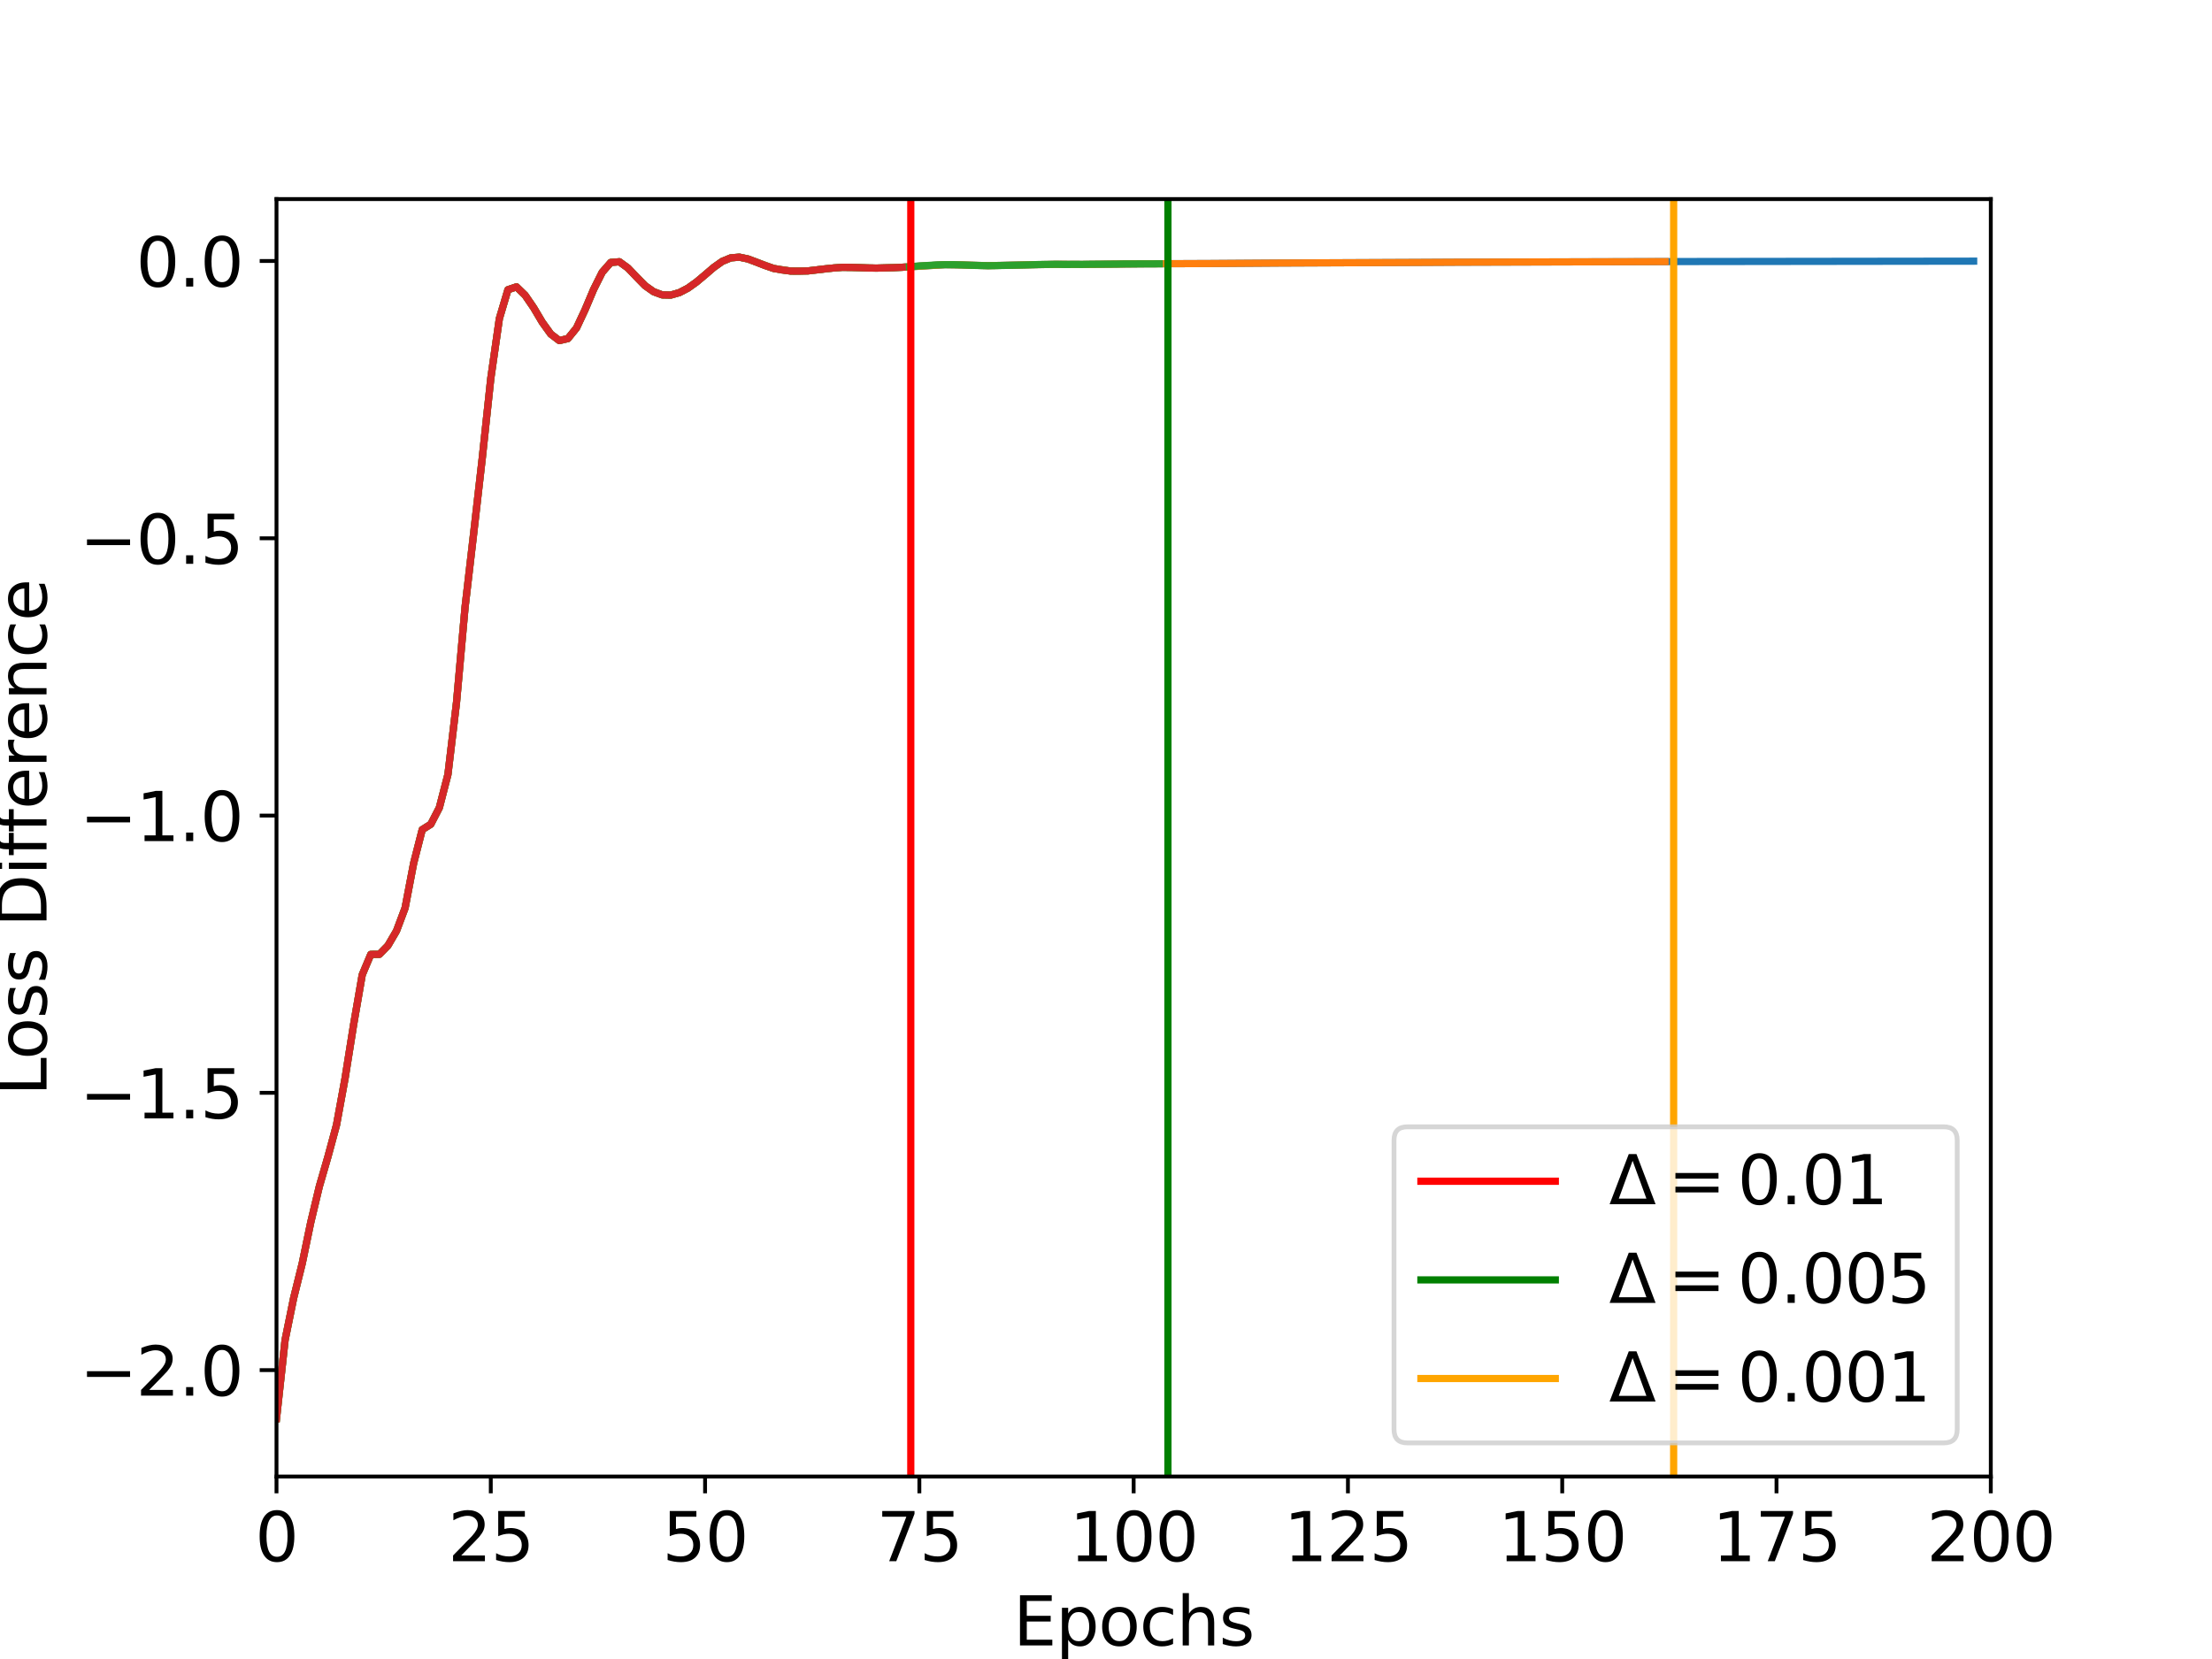 <?xml version="1.0" encoding="utf-8" standalone="no"?>
<!DOCTYPE svg PUBLIC "-//W3C//DTD SVG 1.1//EN"
  "http://www.w3.org/Graphics/SVG/1.1/DTD/svg11.dtd">
<svg xmlns:xlink="http://www.w3.org/1999/xlink" width="460.8pt" height="345.6pt" viewBox="0 0 460.8 345.6" xmlns="http://www.w3.org/2000/svg" version="1.1">
 <defs>
  <style type="text/css">*{stroke-linejoin: round; stroke-linecap: butt}</style>
 </defs>
 <g id="figure_1">
  <g id="patch_1">
   <path d="M 0 345.6 
L 460.8 345.6 
L 460.8 0 
L 0 0 
z
" style="fill: #ffffff"/>
  </g>
  <g id="axes_1">
   <g id="patch_2">
    <path d="M 57.6 307.584 
L 414.72 307.584 
L 414.72 41.472 
L 57.6 41.472 
z
" style="fill: #ffffff"/>
   </g>
   <g id="matplotlib.axis_1">
    <g id="xtick_1">
     <g id="line2d_1">
      <defs>
       <path id="m41f2fccfa9" d="M 0 0 
L 0 3.5 
" style="stroke: #000000; stroke-width: 0.8"/>
      </defs>
      <g>
       <use xlink:href="#m41f2fccfa9" x="57.6" y="307.584" style="stroke: #000000; stroke-width: 0.8"/>
      </g>
     </g>
     <g id="text_1">
      <!-- 0 -->
      <g transform="translate(53.146 325.222) scale(0.14 -0.14)">
       <defs>
        <path id="DejaVuSans-30" d="M 2034 4250 
Q 1547 4250 1301 3770 
Q 1056 3291 1056 2328 
Q 1056 1369 1301 889 
Q 1547 409 2034 409 
Q 2525 409 2770 889 
Q 3016 1369 3016 2328 
Q 3016 3291 2770 3770 
Q 2525 4250 2034 4250 
z
M 2034 4750 
Q 2819 4750 3233 4129 
Q 3647 3509 3647 2328 
Q 3647 1150 3233 529 
Q 2819 -91 2034 -91 
Q 1250 -91 836 529 
Q 422 1150 422 2328 
Q 422 3509 836 4129 
Q 1250 4750 2034 4750 
z
" transform="scale(0.016)"/>
       </defs>
       <use xlink:href="#DejaVuSans-30"/>
      </g>
     </g>
    </g>
    <g id="xtick_2">
     <g id="line2d_2">
      <g>
       <use xlink:href="#m41f2fccfa9" x="102.24" y="307.584" style="stroke: #000000; stroke-width: 0.8"/>
      </g>
     </g>
     <g id="text_2">
      <!-- 25 -->
      <g transform="translate(93.332 325.222) scale(0.14 -0.14)">
       <defs>
        <path id="DejaVuSans-32" d="M 1228 531 
L 3431 531 
L 3431 0 
L 469 0 
L 469 531 
Q 828 903 1448 1529 
Q 2069 2156 2228 2338 
Q 2531 2678 2651 2914 
Q 2772 3150 2772 3378 
Q 2772 3750 2511 3984 
Q 2250 4219 1831 4219 
Q 1534 4219 1204 4116 
Q 875 4013 500 3803 
L 500 4441 
Q 881 4594 1212 4672 
Q 1544 4750 1819 4750 
Q 2544 4750 2975 4387 
Q 3406 4025 3406 3419 
Q 3406 3131 3298 2873 
Q 3191 2616 2906 2266 
Q 2828 2175 2409 1742 
Q 1991 1309 1228 531 
z
" transform="scale(0.016)"/>
        <path id="DejaVuSans-35" d="M 691 4666 
L 3169 4666 
L 3169 4134 
L 1269 4134 
L 1269 2991 
Q 1406 3038 1543 3061 
Q 1681 3084 1819 3084 
Q 2600 3084 3056 2656 
Q 3513 2228 3513 1497 
Q 3513 744 3044 326 
Q 2575 -91 1722 -91 
Q 1428 -91 1123 -41 
Q 819 9 494 109 
L 494 744 
Q 775 591 1075 516 
Q 1375 441 1709 441 
Q 2250 441 2565 725 
Q 2881 1009 2881 1497 
Q 2881 1984 2565 2268 
Q 2250 2553 1709 2553 
Q 1456 2553 1204 2497 
Q 953 2441 691 2322 
L 691 4666 
z
" transform="scale(0.016)"/>
       </defs>
       <use xlink:href="#DejaVuSans-32"/>
       <use xlink:href="#DejaVuSans-35" x="63.623"/>
      </g>
     </g>
    </g>
    <g id="xtick_3">
     <g id="line2d_3">
      <g>
       <use xlink:href="#m41f2fccfa9" x="146.88" y="307.584" style="stroke: #000000; stroke-width: 0.8"/>
      </g>
     </g>
     <g id="text_3">
      <!-- 50 -->
      <g transform="translate(137.972 325.222) scale(0.14 -0.14)">
       <use xlink:href="#DejaVuSans-35"/>
       <use xlink:href="#DejaVuSans-30" x="63.623"/>
      </g>
     </g>
    </g>
    <g id="xtick_4">
     <g id="line2d_4">
      <g>
       <use xlink:href="#m41f2fccfa9" x="191.52" y="307.584" style="stroke: #000000; stroke-width: 0.8"/>
      </g>
     </g>
     <g id="text_4">
      <!-- 75 -->
      <g transform="translate(182.613 325.222) scale(0.14 -0.14)">
       <defs>
        <path id="DejaVuSans-37" d="M 525 4666 
L 3525 4666 
L 3525 4397 
L 1831 0 
L 1172 0 
L 2766 4134 
L 525 4134 
L 525 4666 
z
" transform="scale(0.016)"/>
       </defs>
       <use xlink:href="#DejaVuSans-37"/>
       <use xlink:href="#DejaVuSans-35" x="63.623"/>
      </g>
     </g>
    </g>
    <g id="xtick_5">
     <g id="line2d_5">
      <g>
       <use xlink:href="#m41f2fccfa9" x="236.16" y="307.584" style="stroke: #000000; stroke-width: 0.8"/>
      </g>
     </g>
     <g id="text_5">
      <!-- 100 -->
      <g transform="translate(222.799 325.222) scale(0.14 -0.14)">
       <defs>
        <path id="DejaVuSans-31" d="M 794 531 
L 1825 531 
L 1825 4091 
L 703 3866 
L 703 4441 
L 1819 4666 
L 2450 4666 
L 2450 531 
L 3481 531 
L 3481 0 
L 794 0 
L 794 531 
z
" transform="scale(0.016)"/>
       </defs>
       <use xlink:href="#DejaVuSans-31"/>
       <use xlink:href="#DejaVuSans-30" x="63.623"/>
       <use xlink:href="#DejaVuSans-30" x="127.246"/>
      </g>
     </g>
    </g>
    <g id="xtick_6">
     <g id="line2d_6">
      <g>
       <use xlink:href="#m41f2fccfa9" x="280.8" y="307.584" style="stroke: #000000; stroke-width: 0.8"/>
      </g>
     </g>
     <g id="text_6">
      <!-- 125 -->
      <g transform="translate(267.439 325.222) scale(0.14 -0.14)">
       <use xlink:href="#DejaVuSans-31"/>
       <use xlink:href="#DejaVuSans-32" x="63.623"/>
       <use xlink:href="#DejaVuSans-35" x="127.246"/>
      </g>
     </g>
    </g>
    <g id="xtick_7">
     <g id="line2d_7">
      <g>
       <use xlink:href="#m41f2fccfa9" x="325.44" y="307.584" style="stroke: #000000; stroke-width: 0.8"/>
      </g>
     </g>
     <g id="text_7">
      <!-- 150 -->
      <g transform="translate(312.079 325.222) scale(0.14 -0.14)">
       <use xlink:href="#DejaVuSans-31"/>
       <use xlink:href="#DejaVuSans-35" x="63.623"/>
       <use xlink:href="#DejaVuSans-30" x="127.246"/>
      </g>
     </g>
    </g>
    <g id="xtick_8">
     <g id="line2d_8">
      <g>
       <use xlink:href="#m41f2fccfa9" x="370.08" y="307.584" style="stroke: #000000; stroke-width: 0.8"/>
      </g>
     </g>
     <g id="text_8">
      <!-- 175 -->
      <g transform="translate(356.719 325.222) scale(0.14 -0.14)">
       <use xlink:href="#DejaVuSans-31"/>
       <use xlink:href="#DejaVuSans-37" x="63.623"/>
       <use xlink:href="#DejaVuSans-35" x="127.246"/>
      </g>
     </g>
    </g>
    <g id="xtick_9">
     <g id="line2d_9">
      <g>
       <use xlink:href="#m41f2fccfa9" x="414.72" y="307.584" style="stroke: #000000; stroke-width: 0.8"/>
      </g>
     </g>
     <g id="text_9">
      <!-- 200 -->
      <g transform="translate(401.359 325.222) scale(0.14 -0.14)">
       <use xlink:href="#DejaVuSans-32"/>
       <use xlink:href="#DejaVuSans-30" x="63.623"/>
       <use xlink:href="#DejaVuSans-30" x="127.246"/>
      </g>
     </g>
    </g>
    <g id="text_10">
     <!-- Epochs -->
     <g transform="translate(211.078 342.771) scale(0.14 -0.14)">
      <defs>
       <path id="DejaVuSans-45" d="M 628 4666 
L 3578 4666 
L 3578 4134 
L 1259 4134 
L 1259 2753 
L 3481 2753 
L 3481 2222 
L 1259 2222 
L 1259 531 
L 3634 531 
L 3634 0 
L 628 0 
L 628 4666 
z
" transform="scale(0.016)"/>
       <path id="DejaVuSans-70" d="M 1159 525 
L 1159 -1331 
L 581 -1331 
L 581 3500 
L 1159 3500 
L 1159 2969 
Q 1341 3281 1617 3432 
Q 1894 3584 2278 3584 
Q 2916 3584 3314 3078 
Q 3713 2572 3713 1747 
Q 3713 922 3314 415 
Q 2916 -91 2278 -91 
Q 1894 -91 1617 61 
Q 1341 213 1159 525 
z
M 3116 1747 
Q 3116 2381 2855 2742 
Q 2594 3103 2138 3103 
Q 1681 3103 1420 2742 
Q 1159 2381 1159 1747 
Q 1159 1113 1420 752 
Q 1681 391 2138 391 
Q 2594 391 2855 752 
Q 3116 1113 3116 1747 
z
" transform="scale(0.016)"/>
       <path id="DejaVuSans-6f" d="M 1959 3097 
Q 1497 3097 1228 2736 
Q 959 2375 959 1747 
Q 959 1119 1226 758 
Q 1494 397 1959 397 
Q 2419 397 2687 759 
Q 2956 1122 2956 1747 
Q 2956 2369 2687 2733 
Q 2419 3097 1959 3097 
z
M 1959 3584 
Q 2709 3584 3137 3096 
Q 3566 2609 3566 1747 
Q 3566 888 3137 398 
Q 2709 -91 1959 -91 
Q 1206 -91 779 398 
Q 353 888 353 1747 
Q 353 2609 779 3096 
Q 1206 3584 1959 3584 
z
" transform="scale(0.016)"/>
       <path id="DejaVuSans-63" d="M 3122 3366 
L 3122 2828 
Q 2878 2963 2633 3030 
Q 2388 3097 2138 3097 
Q 1578 3097 1268 2742 
Q 959 2388 959 1747 
Q 959 1106 1268 751 
Q 1578 397 2138 397 
Q 2388 397 2633 464 
Q 2878 531 3122 666 
L 3122 134 
Q 2881 22 2623 -34 
Q 2366 -91 2075 -91 
Q 1284 -91 818 406 
Q 353 903 353 1747 
Q 353 2603 823 3093 
Q 1294 3584 2113 3584 
Q 2378 3584 2631 3529 
Q 2884 3475 3122 3366 
z
" transform="scale(0.016)"/>
       <path id="DejaVuSans-68" d="M 3513 2113 
L 3513 0 
L 2938 0 
L 2938 2094 
Q 2938 2591 2744 2837 
Q 2550 3084 2163 3084 
Q 1697 3084 1428 2787 
Q 1159 2491 1159 1978 
L 1159 0 
L 581 0 
L 581 4863 
L 1159 4863 
L 1159 2956 
Q 1366 3272 1645 3428 
Q 1925 3584 2291 3584 
Q 2894 3584 3203 3211 
Q 3513 2838 3513 2113 
z
" transform="scale(0.016)"/>
       <path id="DejaVuSans-73" d="M 2834 3397 
L 2834 2853 
Q 2591 2978 2328 3040 
Q 2066 3103 1784 3103 
Q 1356 3103 1142 2972 
Q 928 2841 928 2578 
Q 928 2378 1081 2264 
Q 1234 2150 1697 2047 
L 1894 2003 
Q 2506 1872 2764 1633 
Q 3022 1394 3022 966 
Q 3022 478 2636 193 
Q 2250 -91 1575 -91 
Q 1294 -91 989 -36 
Q 684 19 347 128 
L 347 722 
Q 666 556 975 473 
Q 1284 391 1588 391 
Q 1994 391 2212 530 
Q 2431 669 2431 922 
Q 2431 1156 2273 1281 
Q 2116 1406 1581 1522 
L 1381 1569 
Q 847 1681 609 1914 
Q 372 2147 372 2553 
Q 372 3047 722 3315 
Q 1072 3584 1716 3584 
Q 2034 3584 2315 3537 
Q 2597 3491 2834 3397 
z
" transform="scale(0.016)"/>
      </defs>
      <use xlink:href="#DejaVuSans-45"/>
      <use xlink:href="#DejaVuSans-70" x="63.184"/>
      <use xlink:href="#DejaVuSans-6f" x="126.66"/>
      <use xlink:href="#DejaVuSans-63" x="187.842"/>
      <use xlink:href="#DejaVuSans-68" x="242.822"/>
      <use xlink:href="#DejaVuSans-73" x="306.201"/>
     </g>
    </g>
   </g>
   <g id="matplotlib.axis_2">
    <g id="ytick_1">
     <g id="line2d_10">
      <defs>
       <path id="m1d552f46dd" d="M 0 0 
L -3.5 0 
" style="stroke: #000000; stroke-width: 0.8"/>
      </defs>
      <g>
       <use xlink:href="#m1d552f46dd" x="57.6" y="285.418" style="stroke: #000000; stroke-width: 0.8"/>
      </g>
     </g>
     <g id="text_11">
      <!-- −2.0 -->
      <g transform="translate(16.604 290.737) scale(0.14 -0.14)">
       <defs>
        <path id="DejaVuSans-2212" d="M 678 2272 
L 4684 2272 
L 4684 1741 
L 678 1741 
L 678 2272 
z
" transform="scale(0.016)"/>
        <path id="DejaVuSans-2e" d="M 684 794 
L 1344 794 
L 1344 0 
L 684 0 
L 684 794 
z
" transform="scale(0.016)"/>
       </defs>
       <use xlink:href="#DejaVuSans-2212"/>
       <use xlink:href="#DejaVuSans-32" x="83.789"/>
       <use xlink:href="#DejaVuSans-2e" x="147.412"/>
       <use xlink:href="#DejaVuSans-30" x="179.199"/>
      </g>
     </g>
    </g>
    <g id="ytick_2">
     <g id="line2d_11">
      <g>
       <use xlink:href="#m1d552f46dd" x="57.6" y="227.657" style="stroke: #000000; stroke-width: 0.8"/>
      </g>
     </g>
     <g id="text_12">
      <!-- −1.5 -->
      <g transform="translate(16.604 232.976) scale(0.14 -0.14)">
       <use xlink:href="#DejaVuSans-2212"/>
       <use xlink:href="#DejaVuSans-31" x="83.789"/>
       <use xlink:href="#DejaVuSans-2e" x="147.412"/>
       <use xlink:href="#DejaVuSans-35" x="179.199"/>
      </g>
     </g>
    </g>
    <g id="ytick_3">
     <g id="line2d_12">
      <g>
       <use xlink:href="#m1d552f46dd" x="57.6" y="169.896" style="stroke: #000000; stroke-width: 0.8"/>
      </g>
     </g>
     <g id="text_13">
      <!-- −1.0 -->
      <g transform="translate(16.604 175.215) scale(0.14 -0.14)">
       <use xlink:href="#DejaVuSans-2212"/>
       <use xlink:href="#DejaVuSans-31" x="83.789"/>
       <use xlink:href="#DejaVuSans-2e" x="147.412"/>
       <use xlink:href="#DejaVuSans-30" x="179.199"/>
      </g>
     </g>
    </g>
    <g id="ytick_4">
     <g id="line2d_13">
      <g>
       <use xlink:href="#m1d552f46dd" x="57.6" y="112.135" style="stroke: #000000; stroke-width: 0.8"/>
      </g>
     </g>
     <g id="text_14">
      <!-- −0.5 -->
      <g transform="translate(16.604 117.454) scale(0.14 -0.14)">
       <use xlink:href="#DejaVuSans-2212"/>
       <use xlink:href="#DejaVuSans-30" x="83.789"/>
       <use xlink:href="#DejaVuSans-2e" x="147.412"/>
       <use xlink:href="#DejaVuSans-35" x="179.199"/>
      </g>
     </g>
    </g>
    <g id="ytick_5">
     <g id="line2d_14">
      <g>
       <use xlink:href="#m1d552f46dd" x="57.6" y="54.373" style="stroke: #000000; stroke-width: 0.8"/>
      </g>
     </g>
     <g id="text_15">
      <!-- 0.0 -->
      <g transform="translate(28.336 59.692) scale(0.14 -0.14)">
       <use xlink:href="#DejaVuSans-30"/>
       <use xlink:href="#DejaVuSans-2e" x="63.623"/>
       <use xlink:href="#DejaVuSans-30" x="95.41"/>
      </g>
     </g>
    </g>
    <g id="text_16">
     <!-- Loss Difference -->
     <g transform="translate(9.693 228.297) rotate(-90) scale(0.14 -0.14)">
      <defs>
       <path id="DejaVuSans-4c" d="M 628 4666 
L 1259 4666 
L 1259 531 
L 3531 531 
L 3531 0 
L 628 0 
L 628 4666 
z
" transform="scale(0.016)"/>
       <path id="DejaVuSans-20" transform="scale(0.016)"/>
       <path id="DejaVuSans-44" d="M 1259 4147 
L 1259 519 
L 2022 519 
Q 2988 519 3436 956 
Q 3884 1394 3884 2338 
Q 3884 3275 3436 3711 
Q 2988 4147 2022 4147 
L 1259 4147 
z
M 628 4666 
L 1925 4666 
Q 3281 4666 3915 4102 
Q 4550 3538 4550 2338 
Q 4550 1131 3912 565 
Q 3275 0 1925 0 
L 628 0 
L 628 4666 
z
" transform="scale(0.016)"/>
       <path id="DejaVuSans-69" d="M 603 3500 
L 1178 3500 
L 1178 0 
L 603 0 
L 603 3500 
z
M 603 4863 
L 1178 4863 
L 1178 4134 
L 603 4134 
L 603 4863 
z
" transform="scale(0.016)"/>
       <path id="DejaVuSans-66" d="M 2375 4863 
L 2375 4384 
L 1825 4384 
Q 1516 4384 1395 4259 
Q 1275 4134 1275 3809 
L 1275 3500 
L 2222 3500 
L 2222 3053 
L 1275 3053 
L 1275 0 
L 697 0 
L 697 3053 
L 147 3053 
L 147 3500 
L 697 3500 
L 697 3744 
Q 697 4328 969 4595 
Q 1241 4863 1831 4863 
L 2375 4863 
z
" transform="scale(0.016)"/>
       <path id="DejaVuSans-65" d="M 3597 1894 
L 3597 1613 
L 953 1613 
Q 991 1019 1311 708 
Q 1631 397 2203 397 
Q 2534 397 2845 478 
Q 3156 559 3463 722 
L 3463 178 
Q 3153 47 2828 -22 
Q 2503 -91 2169 -91 
Q 1331 -91 842 396 
Q 353 884 353 1716 
Q 353 2575 817 3079 
Q 1281 3584 2069 3584 
Q 2775 3584 3186 3129 
Q 3597 2675 3597 1894 
z
M 3022 2063 
Q 3016 2534 2758 2815 
Q 2500 3097 2075 3097 
Q 1594 3097 1305 2825 
Q 1016 2553 972 2059 
L 3022 2063 
z
" transform="scale(0.016)"/>
       <path id="DejaVuSans-72" d="M 2631 2963 
Q 2534 3019 2420 3045 
Q 2306 3072 2169 3072 
Q 1681 3072 1420 2755 
Q 1159 2438 1159 1844 
L 1159 0 
L 581 0 
L 581 3500 
L 1159 3500 
L 1159 2956 
Q 1341 3275 1631 3429 
Q 1922 3584 2338 3584 
Q 2397 3584 2469 3576 
Q 2541 3569 2628 3553 
L 2631 2963 
z
" transform="scale(0.016)"/>
       <path id="DejaVuSans-6e" d="M 3513 2113 
L 3513 0 
L 2938 0 
L 2938 2094 
Q 2938 2591 2744 2837 
Q 2550 3084 2163 3084 
Q 1697 3084 1428 2787 
Q 1159 2491 1159 1978 
L 1159 0 
L 581 0 
L 581 3500 
L 1159 3500 
L 1159 2956 
Q 1366 3272 1645 3428 
Q 1925 3584 2291 3584 
Q 2894 3584 3203 3211 
Q 3513 2838 3513 2113 
z
" transform="scale(0.016)"/>
      </defs>
      <use xlink:href="#DejaVuSans-4c"/>
      <use xlink:href="#DejaVuSans-6f" x="53.963"/>
      <use xlink:href="#DejaVuSans-73" x="115.145"/>
      <use xlink:href="#DejaVuSans-73" x="167.244"/>
      <use xlink:href="#DejaVuSans-20" x="219.344"/>
      <use xlink:href="#DejaVuSans-44" x="251.131"/>
      <use xlink:href="#DejaVuSans-69" x="328.133"/>
      <use xlink:href="#DejaVuSans-66" x="355.916"/>
      <use xlink:href="#DejaVuSans-66" x="391.121"/>
      <use xlink:href="#DejaVuSans-65" x="426.326"/>
      <use xlink:href="#DejaVuSans-72" x="487.85"/>
      <use xlink:href="#DejaVuSans-65" x="526.713"/>
      <use xlink:href="#DejaVuSans-6e" x="588.236"/>
      <use xlink:href="#DejaVuSans-63" x="651.615"/>
      <use xlink:href="#DejaVuSans-65" x="706.596"/>
     </g>
    </g>
   </g>
   <g id="line2d_15">
    <path d="M 57.6 295.488 
L 59.386 279.158 
L 61.171 270.407 
L 62.957 263.197 
L 64.742 254.606 
L 66.528 247.135 
L 68.314 240.968 
L 70.099 234.355 
L 71.885 224.621 
L 73.67 213.405 
L 75.456 203.073 
L 77.242 198.817 
L 79.027 198.803 
L 80.813 196.981 
L 82.598 193.926 
L 84.384 189.157 
L 86.17 179.818 
L 87.955 172.828 
L 89.741 171.709 
L 91.526 168.247 
L 93.312 161.331 
L 95.098 146.357 
L 96.883 126.477 
L 100.454 95.519 
L 102.24 78.824 
L 104.026 66.369 
L 105.811 60.357 
L 107.597 59.753 
L 109.382 61.487 
L 111.168 64.097 
L 112.954 67.11 
L 114.739 69.59 
L 116.525 70.948 
L 118.31 70.53 
L 120.096 68.327 
L 121.882 64.512 
L 123.667 60.278 
L 125.453 56.714 
L 127.238 54.67 
L 129.024 54.528 
L 130.81 55.828 
L 134.381 59.512 
L 136.166 60.774 
L 137.952 61.431 
L 139.738 61.469 
L 141.523 60.958 
L 143.309 60.029 
L 145.094 58.754 
L 148.666 55.721 
L 150.451 54.455 
L 152.237 53.716 
L 154.022 53.568 
L 155.808 53.946 
L 161.165 55.923 
L 164.736 56.467 
L 168.307 56.435 
L 173.664 55.826 
L 175.45 55.692 
L 179.021 55.756 
L 182.592 55.852 
L 187.949 55.673 
L 196.877 55.135 
L 200.448 55.191 
L 205.805 55.345 
L 214.733 55.156 
L 220.09 55.059 
L 225.446 55.084 
L 237.946 54.959 
L 252.23 54.897 
L 266.515 54.796 
L 295.085 54.669 
L 304.013 54.621 
L 320.083 54.573 
L 354.01 54.478 
L 411.149 54.405 
L 411.149 54.405 
" clip-path="url(#p47e4734672)" style="fill: none; stroke: #1f77b4; stroke-width: 1.5; stroke-linecap: square"/>
   </g>
   <g id="line2d_16">
    <path d="M 57.6 295.488 
L 59.386 279.158 
L 61.171 270.407 
L 62.957 263.197 
L 64.742 254.606 
L 66.528 247.135 
L 68.314 240.968 
L 70.099 234.355 
L 71.885 224.621 
L 73.67 213.405 
L 75.456 203.073 
L 77.242 198.817 
L 79.027 198.803 
L 80.813 196.981 
L 82.598 193.926 
L 84.384 189.157 
L 86.17 179.818 
L 87.955 172.828 
L 89.741 171.709 
L 91.526 168.247 
L 93.312 161.331 
L 95.098 146.357 
L 96.883 126.477 
L 100.454 95.519 
L 102.24 78.824 
L 104.026 66.369 
L 105.811 60.357 
L 107.597 59.753 
L 109.382 61.487 
L 111.168 64.097 
L 112.954 67.11 
L 114.739 69.59 
L 116.525 70.948 
L 118.31 70.53 
L 120.096 68.327 
L 121.882 64.512 
L 123.667 60.278 
L 125.453 56.714 
L 127.238 54.67 
L 129.024 54.528 
L 130.81 55.828 
L 134.381 59.512 
L 136.166 60.774 
L 137.952 61.431 
L 139.738 61.469 
L 141.523 60.958 
L 143.309 60.029 
L 145.094 58.754 
L 148.666 55.721 
L 150.451 54.455 
L 152.237 53.716 
L 154.022 53.568 
L 155.808 53.946 
L 161.165 55.923 
L 164.736 56.467 
L 168.307 56.435 
L 173.664 55.826 
L 175.45 55.692 
L 179.021 55.756 
L 182.592 55.852 
L 187.949 55.673 
L 196.877 55.135 
L 200.448 55.191 
L 205.805 55.345 
L 214.733 55.156 
L 220.09 55.059 
L 225.446 55.084 
L 237.946 54.959 
L 252.23 54.897 
L 266.515 54.796 
L 295.085 54.669 
L 304.013 54.621 
L 320.083 54.573 
L 346.867 54.493 
L 346.867 54.493 
" clip-path="url(#p47e4734672)" style="fill: none; stroke: #ff7f0e; stroke-width: 1.5; stroke-linecap: square"/>
   </g>
   <g id="line2d_17">
    <path d="M 57.6 295.488 
L 59.386 279.158 
L 61.171 270.407 
L 62.957 263.197 
L 64.742 254.606 
L 66.528 247.135 
L 68.314 240.968 
L 70.099 234.355 
L 71.885 224.621 
L 73.67 213.405 
L 75.456 203.073 
L 77.242 198.817 
L 79.027 198.803 
L 80.813 196.981 
L 82.598 193.926 
L 84.384 189.157 
L 86.17 179.818 
L 87.955 172.828 
L 89.741 171.709 
L 91.526 168.247 
L 93.312 161.331 
L 95.098 146.357 
L 96.883 126.477 
L 98.669 111.226 
L 100.454 95.519 
L 102.24 78.824 
L 104.026 66.369 
L 105.811 60.357 
L 107.597 59.753 
L 109.382 61.487 
L 111.168 64.097 
L 112.954 67.11 
L 114.739 69.59 
L 116.525 70.948 
L 118.31 70.53 
L 120.096 68.327 
L 121.882 64.512 
L 123.667 60.278 
L 125.453 56.714 
L 127.238 54.67 
L 129.024 54.528 
L 130.81 55.828 
L 132.595 57.706 
L 134.381 59.512 
L 136.166 60.774 
L 137.952 61.431 
L 139.738 61.469 
L 141.523 60.958 
L 143.309 60.029 
L 145.094 58.754 
L 146.88 57.266 
L 148.666 55.721 
L 150.451 54.455 
L 152.237 53.716 
L 154.022 53.568 
L 155.808 53.946 
L 157.594 54.622 
L 159.379 55.326 
L 161.165 55.923 
L 162.95 56.245 
L 164.736 56.467 
L 166.522 56.475 
L 168.307 56.435 
L 170.093 56.219 
L 171.878 55.999 
L 173.664 55.826 
L 175.45 55.692 
L 177.235 55.697 
L 179.021 55.756 
L 180.806 55.829 
L 182.592 55.852 
L 184.378 55.809 
L 186.163 55.766 
L 187.949 55.673 
L 189.734 55.556 
L 191.52 55.389 
L 193.306 55.3 
L 195.091 55.183 
L 196.877 55.135 
L 198.662 55.133 
L 200.448 55.191 
L 202.234 55.264 
L 204.019 55.312 
L 205.805 55.345 
L 207.59 55.323 
L 209.376 55.288 
L 211.162 55.25 
L 212.947 55.208 
L 214.733 55.156 
L 216.518 55.098 
L 218.304 55.084 
L 220.09 55.059 
L 221.875 55.094 
L 223.661 55.073 
L 225.446 55.084 
L 227.232 55.05 
L 229.018 55.04 
L 230.803 55.026 
L 232.589 55.011 
L 234.374 54.971 
L 236.16 54.977 
L 237.946 54.959 
L 239.731 54.962 
L 241.517 54.954 
" clip-path="url(#p47e4734672)" style="fill: none; stroke: #2ca02c; stroke-width: 1.5; stroke-linecap: square"/>
   </g>
   <g id="line2d_18">
    <path d="M 57.6 295.488 
L 59.386 279.158 
L 61.171 270.407 
L 62.957 263.197 
L 64.742 254.606 
L 66.528 247.135 
L 68.314 240.968 
L 70.099 234.355 
L 71.885 224.621 
L 73.67 213.405 
L 75.456 203.073 
L 77.242 198.817 
L 79.027 198.803 
L 80.813 196.981 
L 82.598 193.926 
L 84.384 189.157 
L 86.17 179.818 
L 87.955 172.828 
L 89.741 171.709 
L 91.526 168.247 
L 93.312 161.331 
L 95.098 146.357 
L 96.883 126.477 
L 98.669 111.226 
L 100.454 95.519 
L 102.24 78.824 
L 104.026 66.369 
L 105.811 60.357 
L 107.597 59.753 
L 109.382 61.487 
L 111.168 64.097 
L 112.954 67.11 
L 114.739 69.59 
L 116.525 70.948 
L 118.31 70.53 
L 120.096 68.327 
L 121.882 64.512 
L 123.667 60.278 
L 125.453 56.714 
L 127.238 54.67 
L 129.024 54.528 
L 130.81 55.828 
L 132.595 57.706 
L 134.381 59.512 
L 136.166 60.774 
L 137.952 61.431 
L 139.738 61.469 
L 141.523 60.958 
L 143.309 60.029 
L 145.094 58.754 
L 146.88 57.266 
L 148.666 55.721 
L 150.451 54.455 
L 152.237 53.716 
L 154.022 53.568 
L 155.808 53.946 
L 157.594 54.622 
L 159.379 55.326 
L 161.165 55.923 
L 162.95 56.245 
L 164.736 56.467 
L 166.522 56.475 
L 168.307 56.435 
L 170.093 56.219 
L 171.878 55.999 
L 173.664 55.826 
L 175.45 55.692 
L 177.235 55.697 
L 179.021 55.756 
L 180.806 55.829 
L 182.592 55.852 
L 184.378 55.809 
L 186.163 55.766 
L 187.949 55.673 
" clip-path="url(#p47e4734672)" style="fill: none; stroke: #d62728; stroke-width: 1.5; stroke-linecap: square"/>
   </g>
   <g id="line2d_19">
    <path d="M 189.734 307.584 
L 189.734 41.472 
" clip-path="url(#p47e4734672)" style="fill: none; stroke: #ff0000; stroke-width: 1.5; stroke-linecap: square"/>
   </g>
   <g id="line2d_20">
    <path d="M 243.302 307.584 
L 243.302 41.472 
" clip-path="url(#p47e4734672)" style="fill: none; stroke: #008000; stroke-width: 1.5; stroke-linecap: square"/>
   </g>
   <g id="line2d_21">
    <path d="M 348.653 307.584 
L 348.653 41.472 
" clip-path="url(#p47e4734672)" style="fill: none; stroke: #ffa500; stroke-width: 1.5; stroke-linecap: square"/>
   </g>
   <g id="patch_3">
    <path d="M 57.6 307.584 
L 57.6 41.472 
" style="fill: none; stroke: #000000; stroke-width: 0.8; stroke-linejoin: miter; stroke-linecap: square"/>
   </g>
   <g id="patch_4">
    <path d="M 414.72 307.584 
L 414.72 41.472 
" style="fill: none; stroke: #000000; stroke-width: 0.8; stroke-linejoin: miter; stroke-linecap: square"/>
   </g>
   <g id="patch_5">
    <path d="M 57.6 307.584 
L 414.72 307.584 
" style="fill: none; stroke: #000000; stroke-width: 0.8; stroke-linejoin: miter; stroke-linecap: square"/>
   </g>
   <g id="patch_6">
    <path d="M 57.6 41.472 
L 414.72 41.472 
" style="fill: none; stroke: #000000; stroke-width: 0.8; stroke-linejoin: miter; stroke-linecap: square"/>
   </g>
   <g id="legend_1">
    <g id="patch_7">
     <path d="M 293.2 300.584 
L 404.92 300.584 
Q 407.72 300.584 407.72 297.784 
L 407.72 237.536 
Q 407.72 234.736 404.92 234.736 
L 293.2 234.736 
Q 290.4 234.736 290.4 237.536 
L 290.4 297.784 
Q 290.4 300.584 293.2 300.584 
z
" style="fill: #ffffff; opacity: 0.8; stroke: #cccccc; stroke-linejoin: miter"/>
    </g>
    <g id="line2d_22">
     <path d="M 296 246.074 
L 310 246.074 
L 324 246.074 
" style="fill: none; stroke: #ff0000; stroke-width: 1.5; stroke-linecap: square"/>
    </g>
    <g id="text_17">
     <!-- $\Delta=0.01$ -->
     <g transform="translate(335.2 250.974) scale(0.14 -0.14)">
      <defs>
       <path id="DejaVuSans-394" d="M 2188 4044 
L 906 525 
L 3472 525 
L 2188 4044 
z
M 50 0 
L 1831 4666 
L 2547 4666 
L 4325 0 
L 50 0 
z
" transform="scale(0.016)"/>
       <path id="DejaVuSans-3d" d="M 678 2906 
L 4684 2906 
L 4684 2381 
L 678 2381 
L 678 2906 
z
M 678 1631 
L 4684 1631 
L 4684 1100 
L 678 1100 
L 678 1631 
z
" transform="scale(0.016)"/>
      </defs>
      <use xlink:href="#DejaVuSans-394" transform="translate(0 0.781)"/>
      <use xlink:href="#DejaVuSans-3d" transform="translate(87.891 0.781)"/>
      <use xlink:href="#DejaVuSans-30" transform="translate(191.162 0.781)"/>
      <use xlink:href="#DejaVuSans-2e" transform="translate(254.785 0.781)"/>
      <use xlink:href="#DejaVuSans-30" transform="translate(286.572 0.781)"/>
      <use xlink:href="#DejaVuSans-31" transform="translate(350.195 0.781)"/>
     </g>
    </g>
    <g id="line2d_23">
     <path d="M 296 266.623 
L 310 266.623 
L 324 266.623 
" style="fill: none; stroke: #008000; stroke-width: 1.5; stroke-linecap: square"/>
    </g>
    <g id="text_18">
     <!-- $\Delta=0.005$ -->
     <g transform="translate(335.2 271.523) scale(0.14 -0.14)">
      <use xlink:href="#DejaVuSans-394" transform="translate(0 0.781)"/>
      <use xlink:href="#DejaVuSans-3d" transform="translate(87.891 0.781)"/>
      <use xlink:href="#DejaVuSans-30" transform="translate(191.162 0.781)"/>
      <use xlink:href="#DejaVuSans-2e" transform="translate(254.785 0.781)"/>
      <use xlink:href="#DejaVuSans-30" transform="translate(286.572 0.781)"/>
      <use xlink:href="#DejaVuSans-30" transform="translate(350.195 0.781)"/>
      <use xlink:href="#DejaVuSans-35" transform="translate(413.818 0.781)"/>
     </g>
    </g>
    <g id="line2d_24">
     <path d="M 296 287.172 
L 310 287.172 
L 324 287.172 
" style="fill: none; stroke: #ffa500; stroke-width: 1.5; stroke-linecap: square"/>
    </g>
    <g id="text_19">
     <!-- $\Delta=0.001$ -->
     <g transform="translate(335.2 292.072) scale(0.14 -0.14)">
      <use xlink:href="#DejaVuSans-394" transform="translate(0 0.781)"/>
      <use xlink:href="#DejaVuSans-3d" transform="translate(87.891 0.781)"/>
      <use xlink:href="#DejaVuSans-30" transform="translate(191.162 0.781)"/>
      <use xlink:href="#DejaVuSans-2e" transform="translate(254.785 0.781)"/>
      <use xlink:href="#DejaVuSans-30" transform="translate(286.572 0.781)"/>
      <use xlink:href="#DejaVuSans-30" transform="translate(350.195 0.781)"/>
      <use xlink:href="#DejaVuSans-31" transform="translate(413.818 0.781)"/>
     </g>
    </g>
   </g>
  </g>
 </g>
 <defs>
  <clipPath id="p47e4734672">
   <rect x="57.6" y="41.472" width="357.12" height="266.112"/>
  </clipPath>
 </defs>
</svg>
